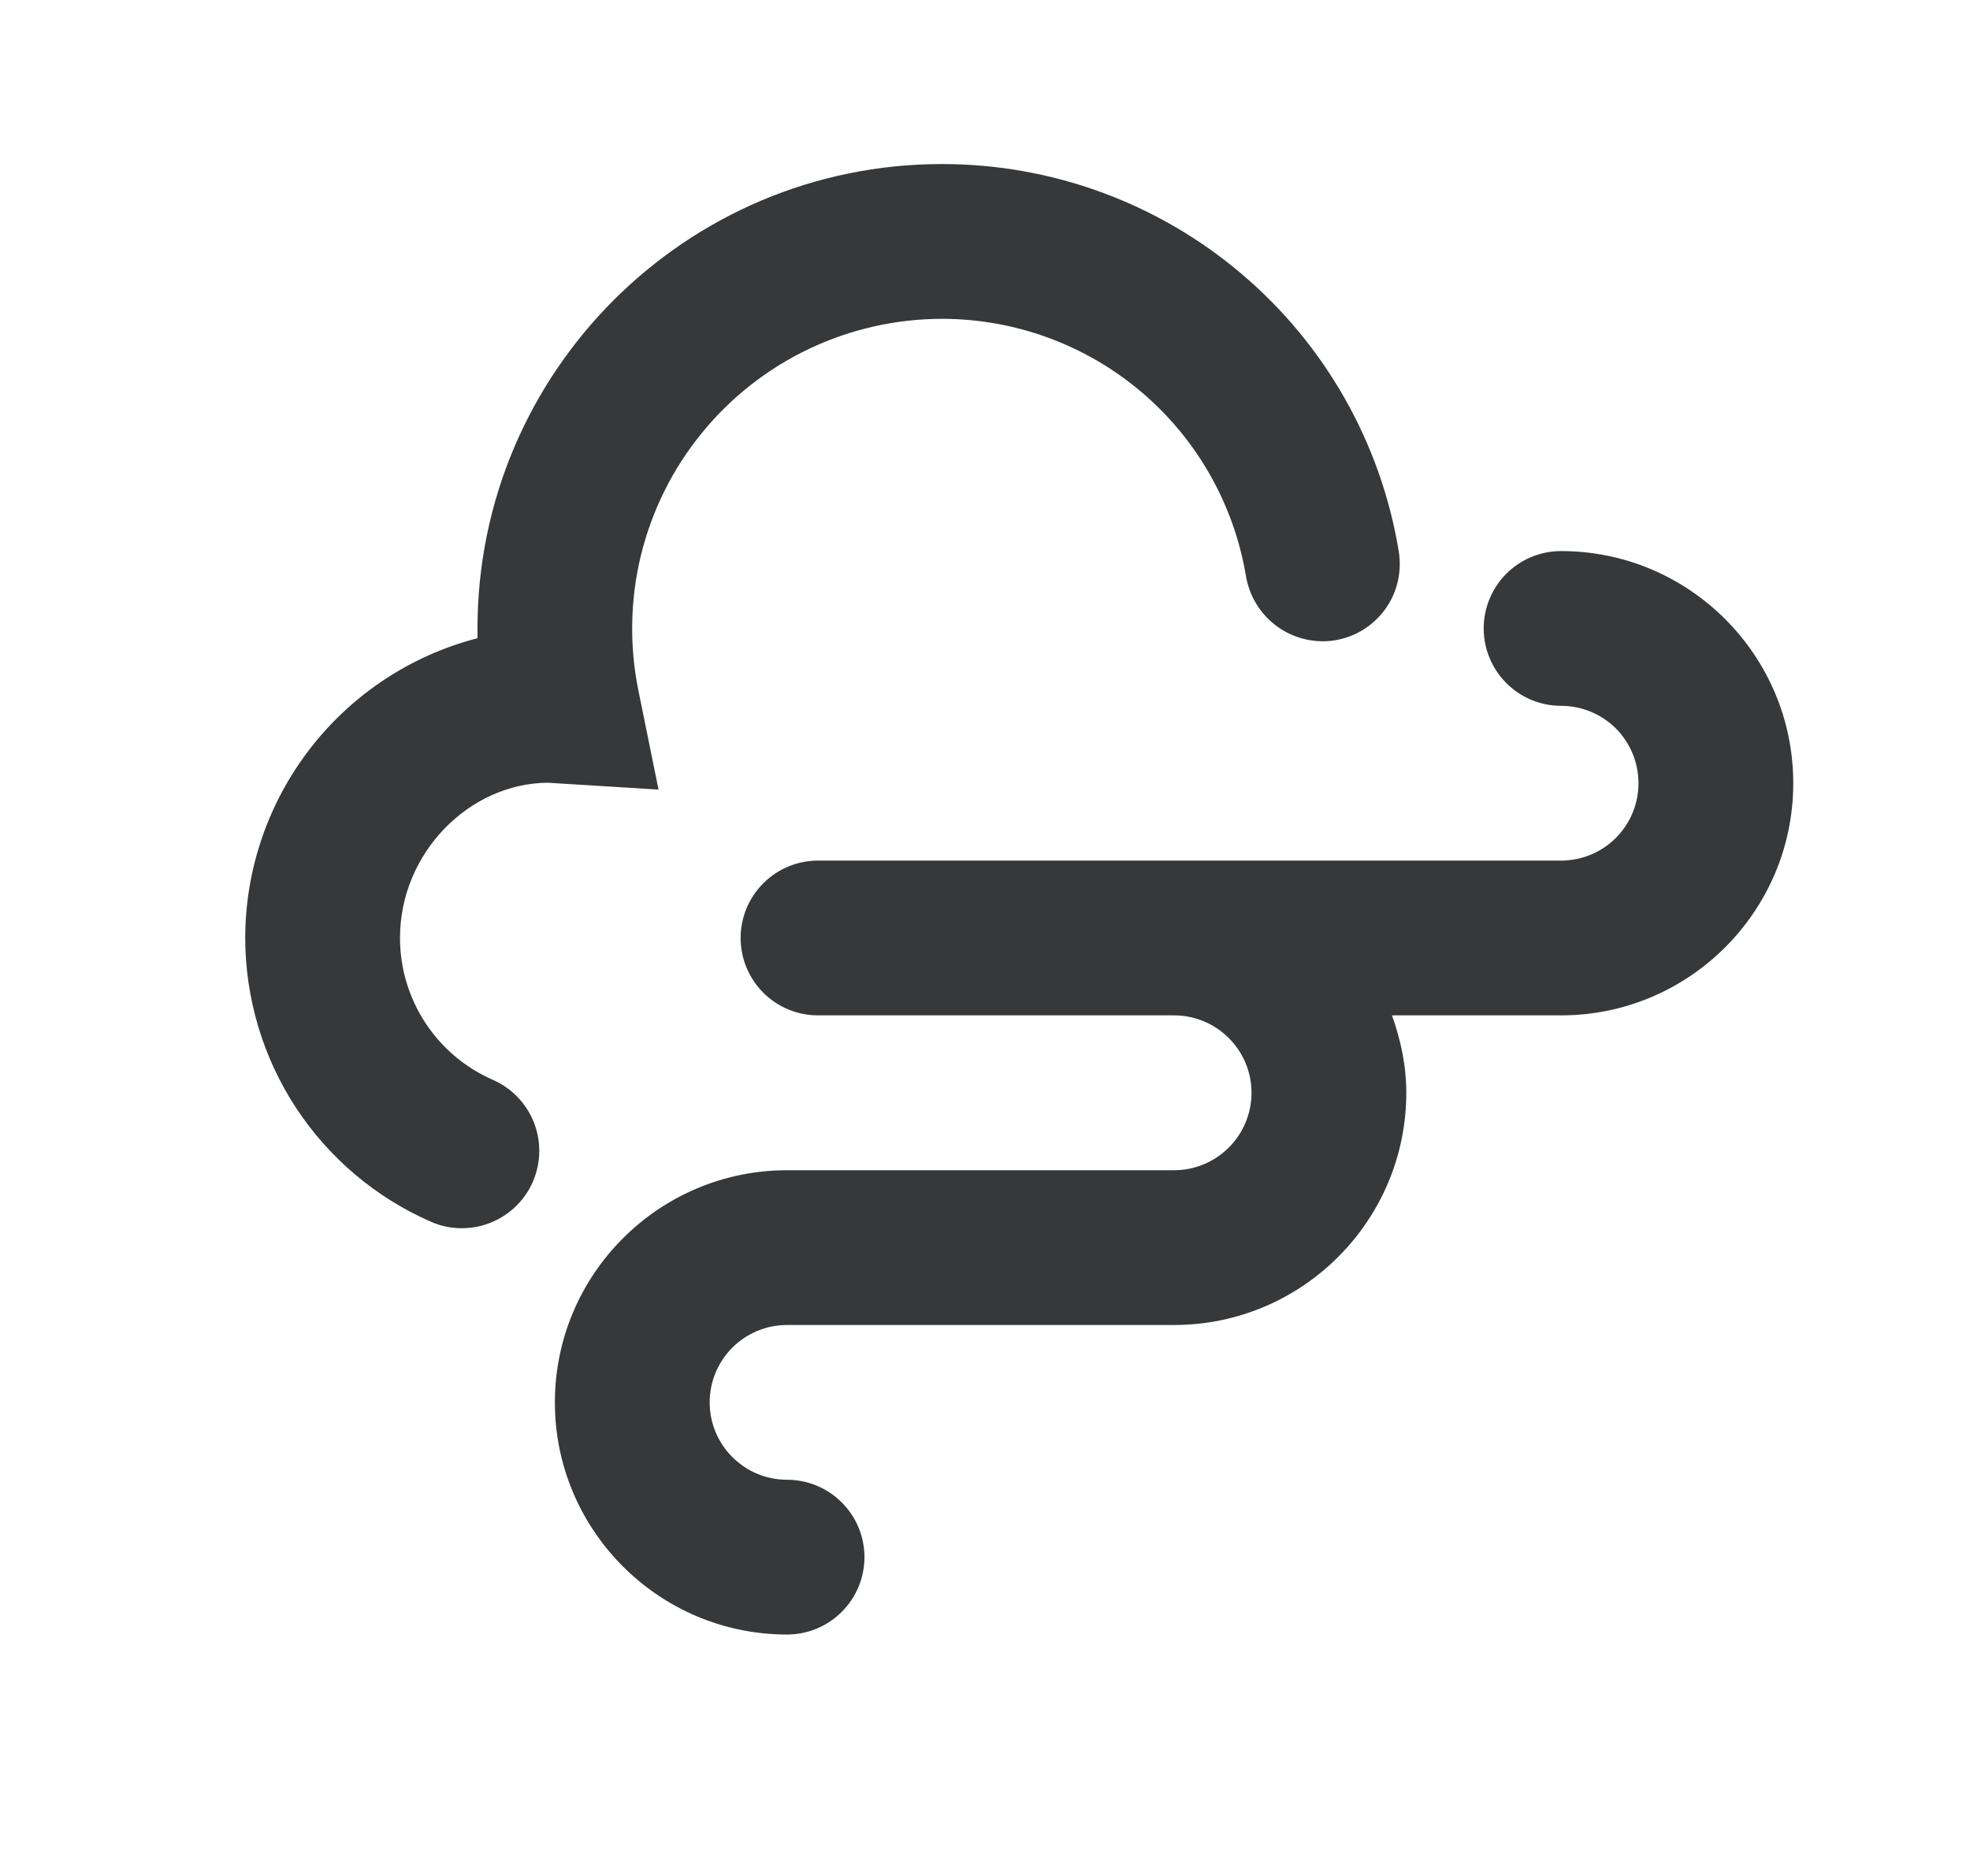 <svg xmlns="http://www.w3.org/2000/svg" width="21" height="20" viewBox="0 0 21 20" fill="none">
<path d="M4.923 13.094C4.809 13.095 4.697 13.071 4.593 13.025C4.005 12.768 3.505 12.344 3.153 11.807C2.802 11.27 2.615 10.642 2.614 10C2.615 9.268 2.859 8.558 3.307 7.979C3.755 7.401 4.382 6.987 5.09 6.804L5.09 6.7C5.09 3.969 7.31 1.749 10.04 1.749C11.21 1.748 12.341 2.162 13.233 2.918C14.125 3.673 14.72 4.722 14.91 5.875C14.946 6.091 14.896 6.313 14.769 6.491C14.642 6.669 14.449 6.79 14.233 6.826C14.018 6.861 13.797 6.809 13.62 6.683C13.442 6.556 13.321 6.364 13.283 6.149C13.156 5.381 12.761 4.682 12.167 4.179C11.573 3.675 10.819 3.399 10.04 3.399C9.55 3.4 9.066 3.509 8.623 3.72C8.181 3.93 7.79 4.237 7.481 4.617C7.171 4.997 6.95 5.441 6.833 5.917C6.717 6.393 6.708 6.89 6.807 7.37L7.02 8.418L5.84 8.345C5.005 8.35 4.264 9.09 4.264 10C4.264 10.656 4.653 11.25 5.255 11.513C5.428 11.589 5.57 11.723 5.657 11.891C5.744 12.06 5.77 12.253 5.731 12.439C5.692 12.624 5.591 12.791 5.443 12.91C5.296 13.029 5.112 13.095 4.923 13.094ZM16.641 5.875C16.422 5.875 16.212 5.962 16.058 6.116C15.903 6.271 15.816 6.481 15.816 6.7C15.816 6.919 15.903 7.128 16.058 7.283C16.212 7.438 16.422 7.525 16.641 7.525C16.86 7.525 17.07 7.612 17.225 7.766C17.379 7.921 17.466 8.131 17.466 8.35C17.466 8.569 17.379 8.779 17.225 8.933C17.07 9.088 16.86 9.175 16.641 9.175H8.72C8.501 9.175 8.291 9.262 8.137 9.417C7.982 9.571 7.895 9.781 7.895 10C7.895 10.219 7.982 10.429 8.137 10.584C8.291 10.738 8.501 10.825 8.72 10.825H12.516C12.734 10.825 12.944 10.912 13.099 11.067C13.254 11.222 13.341 11.431 13.341 11.65C13.341 11.869 13.254 12.079 13.099 12.234C12.944 12.389 12.734 12.476 12.516 12.476H8.39C7.025 12.476 5.915 13.586 5.915 14.951C5.915 16.316 7.025 17.426 8.39 17.426C8.609 17.426 8.819 17.339 8.973 17.184C9.128 17.03 9.215 16.82 9.215 16.601C9.215 16.382 9.128 16.172 8.973 16.018C8.819 15.863 8.609 15.776 8.39 15.776C8.171 15.776 7.961 15.689 7.807 15.534C7.652 15.38 7.565 15.17 7.565 14.951C7.565 14.732 7.652 14.522 7.807 14.367C7.961 14.213 8.171 14.126 8.39 14.126H12.516C13.88 14.126 14.991 13.015 14.991 11.65C14.991 11.359 14.931 11.084 14.838 10.825H16.641C18.006 10.825 19.116 9.715 19.116 8.35C19.116 6.985 18.006 5.875 16.641 5.875Z" fill="#373839"/>
</svg>